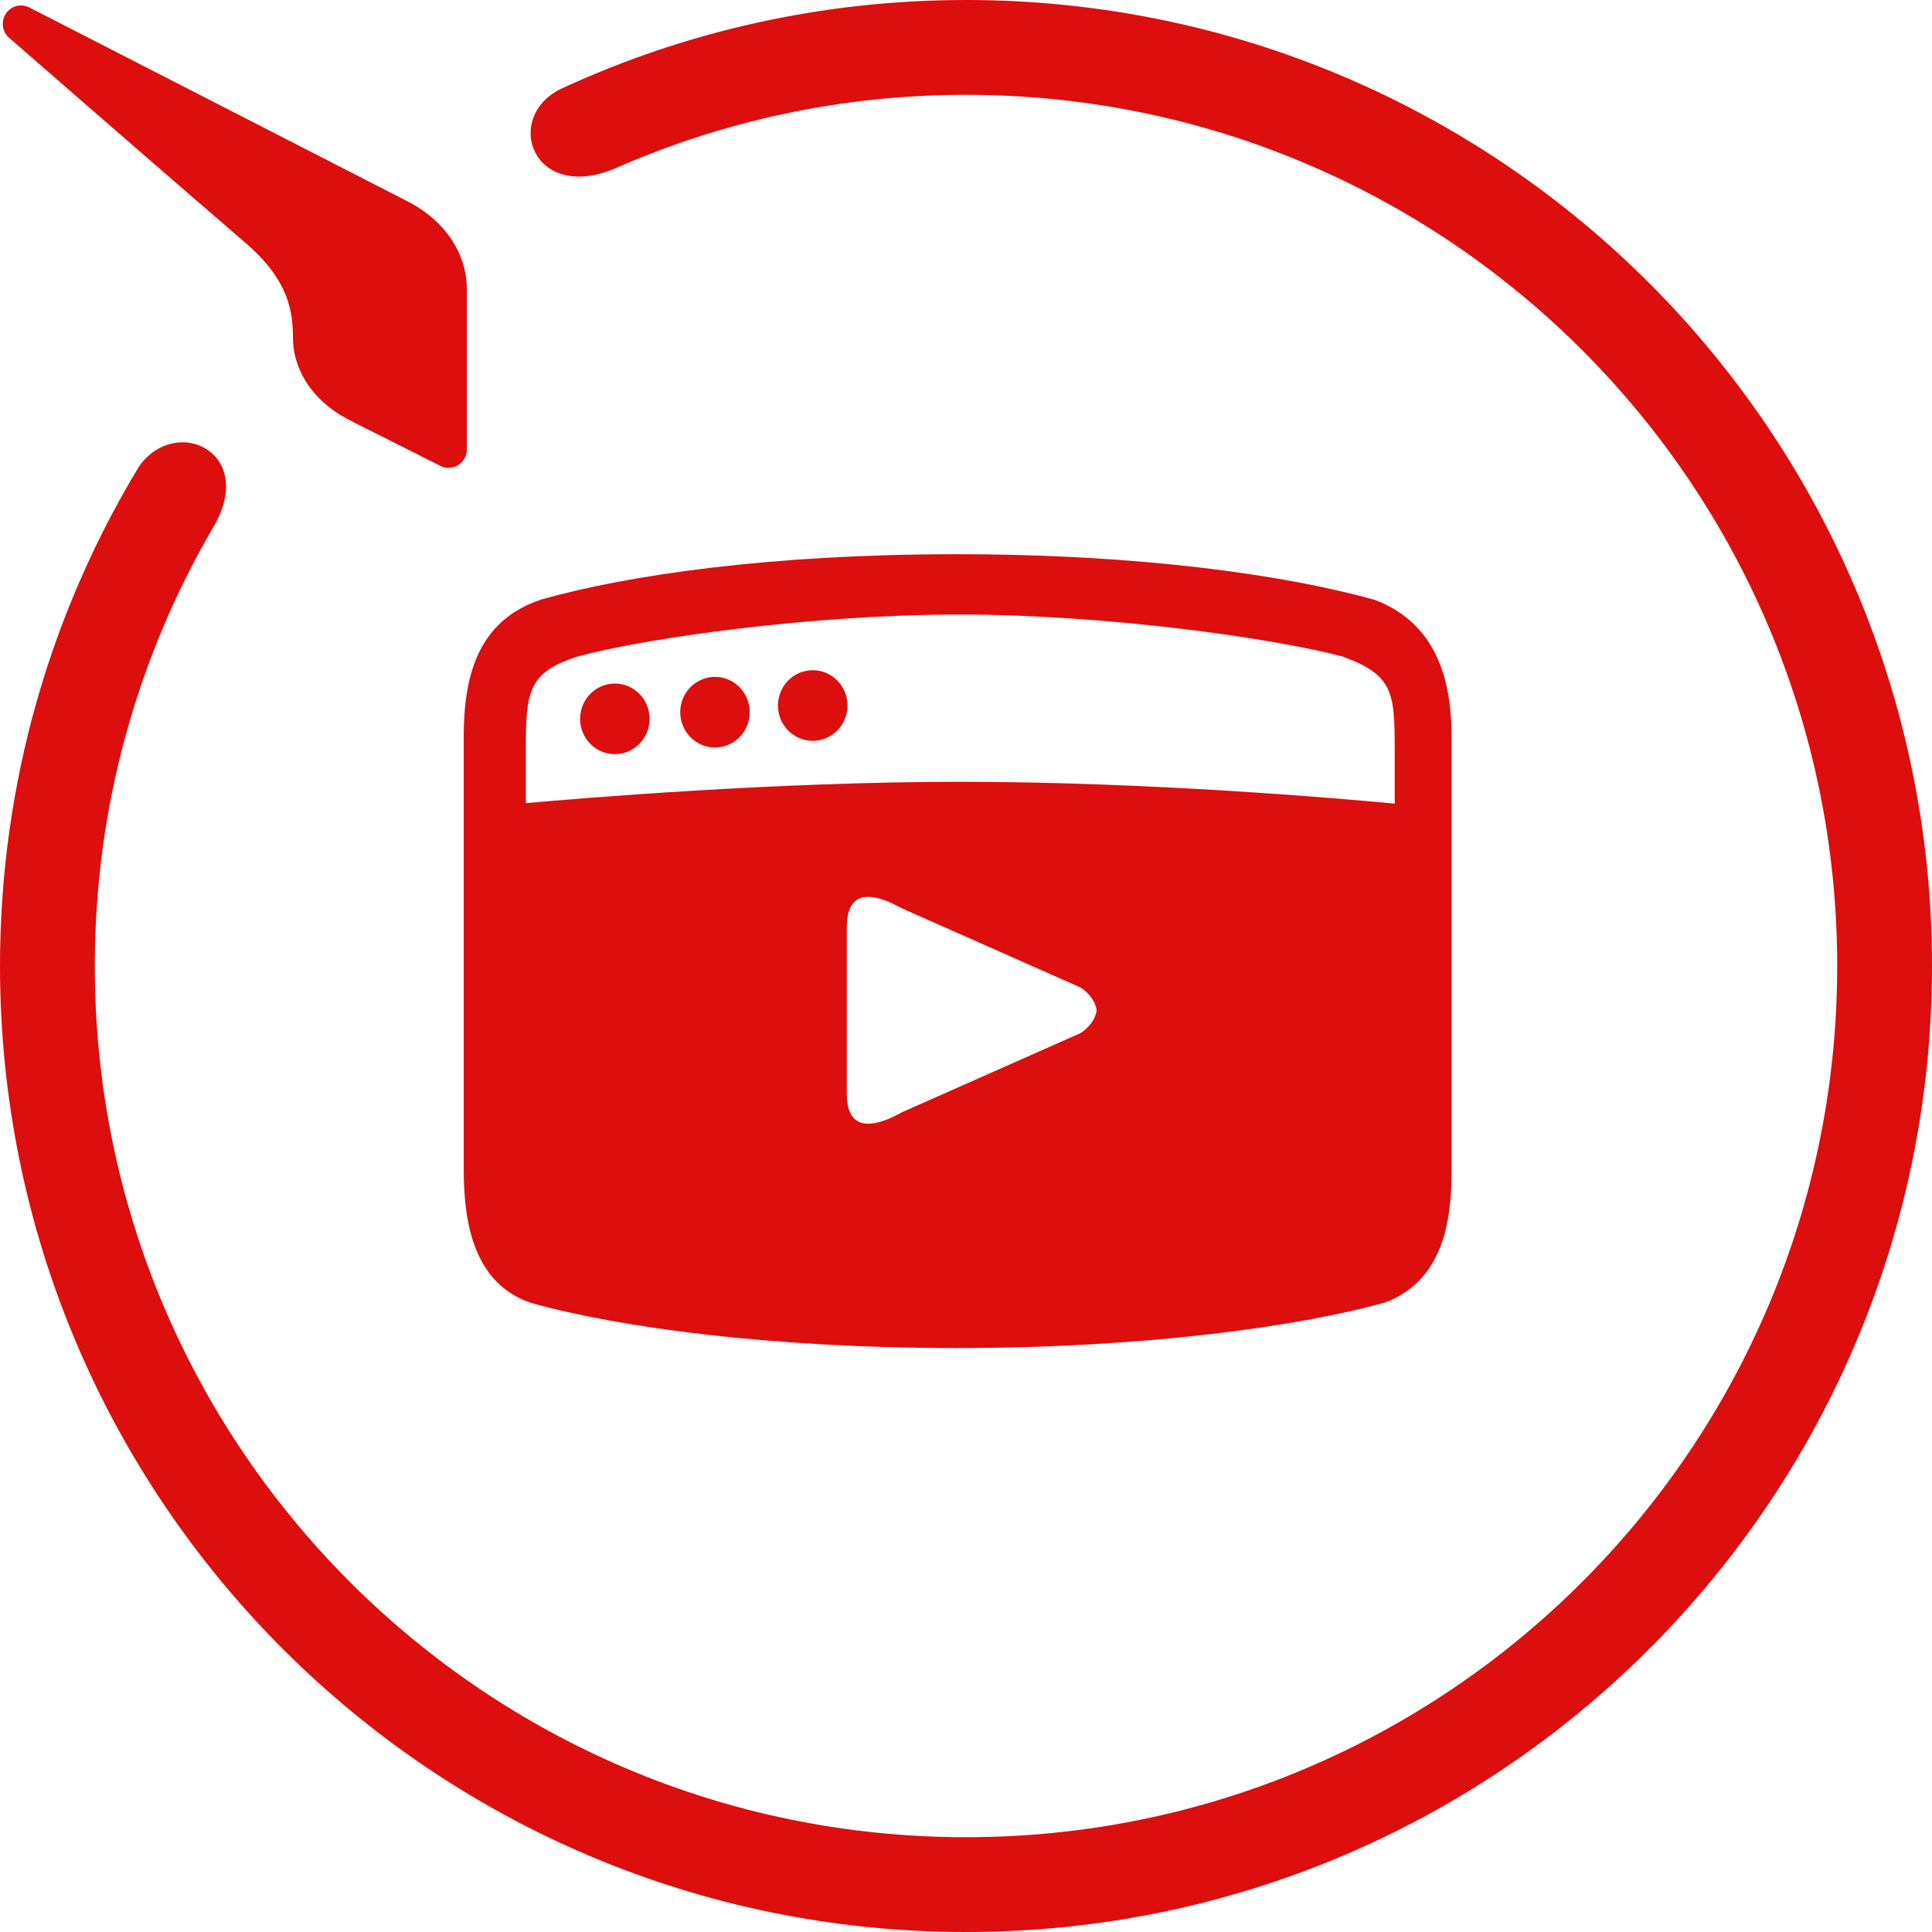 <?xml version="1.0" encoding="utf-8"?>
<!-- Generator: Adobe Illustrator 17.0.1, SVG Export Plug-In . SVG Version: 6.00 Build 0)  -->
<!DOCTYPE svg PUBLIC "-//W3C//DTD SVG 1.1//EN" "http://www.w3.org/Graphics/SVG/1.1/DTD/svg11.dtd">
<svg version="1.1" id="Layer_1" xmlns="http://www.w3.org/2000/svg" xmlns:xlink="http://www.w3.org/1999/xlink" x="0px" y="0px"
	 width="347px" height="347px" viewBox="0 0 347 347" enable-background="new 0 0 347 347" xml:space="preserve">
<path fill-rule="evenodd" clip-rule="evenodd" fill="#DC0E0E" d="M173.502,347C77.681,347,0,269.32,0,173.501
	c0-32.863,9.139-63.589,25.009-89.782c6.713-9.344,21.283-2.381,13.228,11.087c-13.479,23.118-21.209,50.003-21.209,78.694
	c0,86.417,70.056,156.473,156.474,156.473c86.416,0,156.47-70.056,156.47-156.473c0-86.419-70.054-156.473-156.47-156.473
	c-22.48,0-43.848,4.749-63.169,13.284C95.535,36.393,90.324,21,100.792,15.937C122.909,5.715,147.536,0,173.502,0
	C269.321,0,347,77.676,347,173.501C347,269.32,269.321,347,173.502,347L173.502,347z"/>
<path fill="#DC0E0E" d="M83.846,80.636c-0.001-0.472-0.006-3.305-0.006-9.583c0-8.338,0-19.039,0-19.039l-0.004,0.005
	c0-0.046,0.004-0.092,0.004-0.138c0-6.444-3.992-12.111-10.031-15.397c0,0,0.003-0.003,0.003-0.003l-0.254-0.13
	c-0.197-0.104-0.396-0.207-0.597-0.306L5.425,1.424L5.424,1.425C4.941,1.143,4.381,0.978,3.782,0.978
	c-1.812,0-3.282,1.482-3.282,3.311c0,0.94,0.389,1.786,1.012,2.389L1.512,6.68c0,0,0.019,0.017,0.048,0.042
	c0.061,0.057,0.123,0.112,0.188,0.164c2.637,2.298,27.182,23.683,42.381,36.772c7.723,6.653,8.488,12.258,8.488,17.08
	c0,0.004,0.003,0.003,0.004,0.006c0.062,6.436,4.373,12.033,10.735,14.983l-0.021,0.024l15.69,7.891l0.001,0
	c0.46,0.247,0.984,0.389,1.542,0.389c1.813,0,3.283-1.482,3.283-3.311C83.85,80.69,83.847,80.663,83.846,80.636z"/>
<path fill="#DC0E0E" d="M171.788,242.12c33.568,0,61.374-3.819,77.083-8.216c11.521-4.422,11.844-17.126,11.843-24.642
	c0-7.439,0-35.015,0-43.614c0-0.88,0-1.738,0-2.579c0-12.62,0-21.163,0-30.667c0-9.4-2.206-20.222-13.726-24.642
	c-15.711-4.398-41.632-8.218-75.2-8.218c-33.24,0-58.718,3.687-74.418,8.087c-11.812,3.817-14.083,14.208-14.083,24.772
	c0,9.542,0,18.156,0,30.826c0,0.851,0,1.718,0,2.606c0,8.602,0,35.976,0,43.428c0,7.111,0.389,20.957,12.201,24.772
	C111.187,238.434,138.549,242.12,171.788,242.12z M196.981,181.469c-0.256,1.497-1.218,2.968-2.886,4.072l-32.084,14.22
	c-3.549,1.981-9.921,4.626-9.921-3.338c0,0,0-7.874,0-15.048c0-0.403,0-0.805,0-1.207c0-7.037,0-13.681,0-13.681
	c0-7.962,6.372-5.319,9.921-3.336l32.084,14.219c1.669,1.105,2.63,2.578,2.886,4.073l-0.975-0.002L196.981,181.469z
	 M104.082,117.818c12.401-3.29,41.968-7.447,68.222-7.447c26.514,0,56.43,4.258,68.838,7.544c9.101,3.305,9.355,6.506,9.355,16.681
	c0,2.231,0,5.699,0,9.743c-7.884-0.753-43.131-3.924-78.026-3.924c-32.882,0-68.16,2.947-78.026,3.834c0-3.625,0-6.948,0-9.653
	C94.446,124.3,94.752,120.671,104.082,117.818z"/>
<ellipse fill="#DC0E0E" cx="110.432" cy="129.111" rx="6.243" ry="6.34"/>
<ellipse fill="#DC0E0E" cx="128.416" cy="127.913" rx="6.243" ry="6.34"/>
<ellipse fill="#DC0E0E" cx="145.969" cy="126.715" rx="6.243" ry="6.34"/>
</svg>
